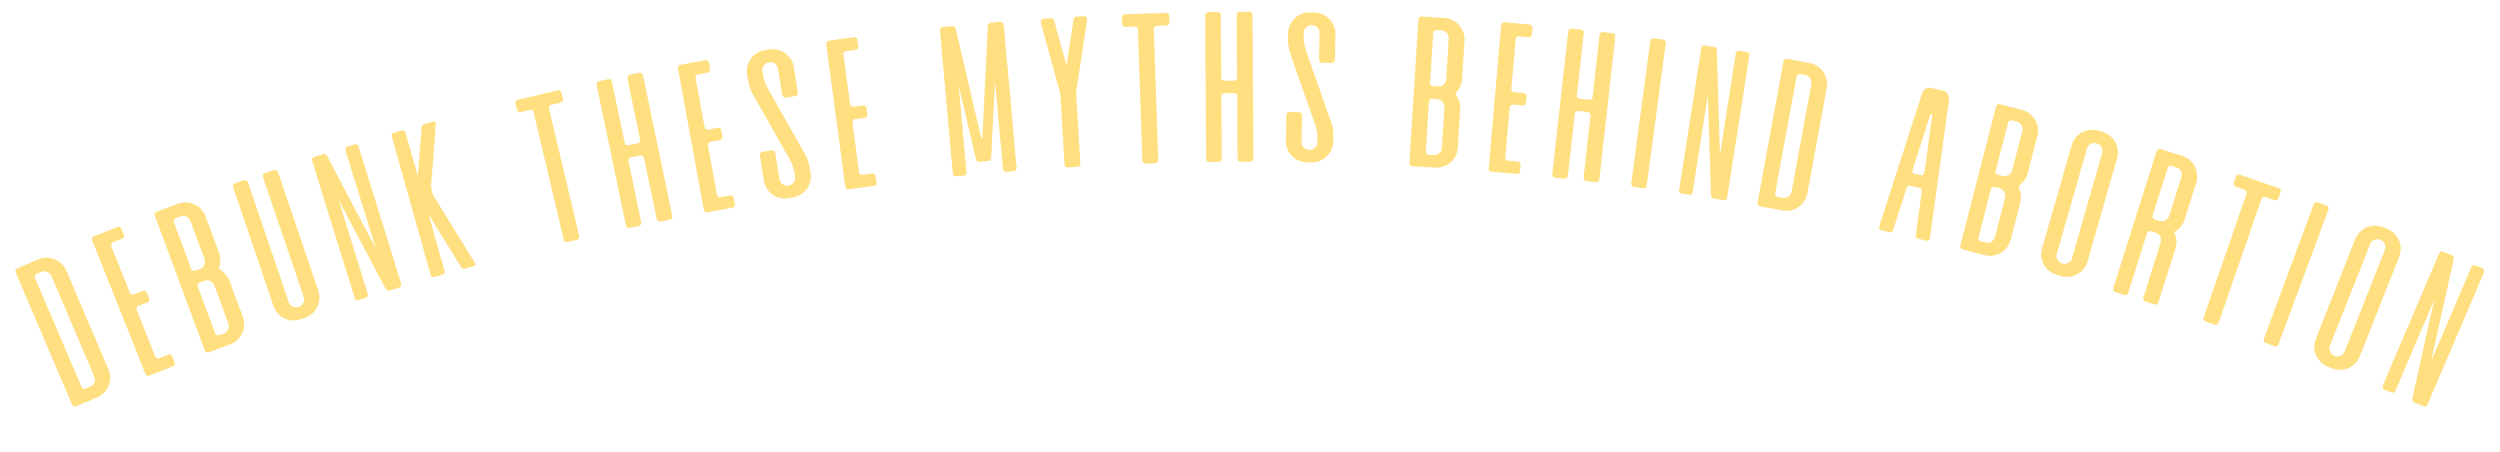 <svg viewBox="0 0 1284 232" fill="none" xmlns="http://www.w3.org/2000/svg">
<path d="M8.019 139.88C7.717 139.172 8.022 138.205 8.831 137.859L19.655 133.236C25.219 130.86 31.715 133.468 34.092 139.032L55.694 189.612C58.113 195.277 55.462 201.672 49.898 204.048L39.074 208.671C38.265 209.017 37.399 208.669 37.053 207.86L8.019 139.88ZM46.381 198.613C48.404 197.749 49.331 195.439 48.467 193.416L26.39 141.723C25.526 139.7 23.216 138.773 21.192 139.637L18.765 140.674C18.056 140.976 17.608 141.886 17.953 142.695L41.932 198.839C42.278 199.648 43.245 199.953 43.953 199.65L46.381 198.613Z" fill="#FFDF80"/>
<path d="M63.588 120.569C63.873 121.284 63.545 122.244 62.728 122.57L58.027 124.443C57.312 124.728 56.841 125.627 57.167 126.444L66.697 150.355C67.023 151.172 67.983 151.5 68.698 151.215L73.398 149.342C74.216 149.016 75.073 149.385 75.399 150.202L76.621 153.267C76.947 154.085 76.578 154.942 75.76 155.268L71.06 157.142C70.345 157.427 69.915 158.427 70.2 159.142L79.771 183.155C80.097 183.973 81.056 184.301 81.772 184.016L86.472 182.142C87.289 181.816 88.147 182.185 88.473 183.003L89.695 186.068C90.02 186.886 89.652 187.743 88.834 188.069L76.674 192.915C75.857 193.241 74.999 192.872 74.674 192.055L47.305 123.388C47.02 122.673 47.347 121.713 48.165 121.388L60.325 116.541C61.142 116.215 62.04 116.686 62.325 117.401L63.588 120.569Z" fill="#FFDF80"/>
<path d="M112.438 129.614C113.356 132.09 113.333 134.562 112.642 136.812C112.356 137.622 112.624 138.344 113.33 138.669C115.321 139.925 116.987 141.888 117.866 144.261L124.709 162.724C126.85 168.5 123.89 174.758 118.217 176.861L107.181 180.951C106.356 181.257 105.507 180.867 105.202 180.042L79.513 110.729C79.246 110.007 79.597 109.056 80.422 108.75L91.459 104.66C97.132 102.557 103.493 105.479 105.596 111.151L112.438 129.614ZM97.772 113.464C97.007 111.402 94.746 110.363 92.683 111.127L90.207 112.045C89.485 112.312 88.993 113.199 89.298 114.024L98.243 138.16C98.549 138.985 99.5 139.336 100.222 139.069L102.698 138.151C104.761 137.387 105.799 135.125 105.035 133.062L97.772 113.464ZM114.969 171.261C117.031 170.496 118.07 168.234 117.306 166.171L110.043 146.574C109.278 144.511 107.016 143.472 104.953 144.237L102.478 145.154C101.756 145.422 101.263 146.308 101.569 147.133L110.514 171.269C110.82 172.094 111.771 172.446 112.493 172.178L114.969 171.261Z" fill="#FFDF80"/>
<path d="M135.019 90.88C134.771 90.151 135.252 89.174 135.981 88.926L140.771 87.296C141.604 87.013 142.477 87.529 142.725 88.258L163.486 149.283C165.47 155.115 162.343 161.291 156.615 163.24L154.428 163.984C148.596 165.968 142.456 162.945 140.472 157.113L119.711 96.088C119.463 95.359 119.84 94.417 120.673 94.134L125.359 92.539C126.192 92.256 127.065 92.772 127.313 93.501L148.286 155.151C148.995 157.234 151.332 158.298 153.311 157.625L153.519 157.554C155.602 156.845 156.701 154.612 155.993 152.53L135.019 90.88Z" fill="#FFDF80"/>
<path d="M177.413 77.222C177.185 76.487 177.587 75.556 178.427 75.295L182.209 74.121C183.05 73.86 183.908 74.4 184.136 75.135L206.046 145.734C206.307 146.574 205.873 147.4 205.032 147.661L199.989 149.226C199.254 149.454 198.566 149.092 198.16 148.527L174.16 103.11C174.127 103.005 174.022 103.037 174.055 103.142L188.922 151.048C189.183 151.889 188.643 152.747 187.908 152.975L184.126 154.149C183.285 154.41 182.459 153.975 182.198 153.135L160.289 82.537C160.06 81.801 160.462 80.87 161.303 80.609L166.03 79.142C166.766 78.914 167.559 79.243 167.893 79.946L192.494 126.559C192.632 126.631 192.737 126.599 192.704 126.494L177.413 77.222Z" fill="#FFDF80"/>
<path d="M222.805 62.416C223.335 62.267 223.907 62.678 223.845 63.267L221.481 94.67C221.336 96.997 221.885 99.356 223.117 101.295L244.132 135.377C244.387 135.877 244.189 136.39 243.659 136.539L238.577 137.969C237.941 138.147 237.293 137.873 236.902 137.297L220.089 110.031L228.312 139.257C228.55 140.104 227.988 140.948 227.246 141.156L223.117 142.318C222.27 142.556 221.456 142.1 221.217 141.253L201.198 70.095C200.989 69.354 201.416 68.434 202.263 68.196L206.393 67.034C207.134 66.825 208.084 67.358 208.292 68.099L214.608 90.548L216.538 65.322C216.571 64.627 216.982 64.055 217.617 63.876L222.805 62.416Z" fill="#FFDF80"/>
<path d="M264.724 53.119C264.546 52.37 265.011 51.468 265.76 51.291L286.526 46.375C287.383 46.172 288.202 46.77 288.38 47.519L289.165 50.837C289.343 51.587 288.878 52.488 288.021 52.691L283.098 53.856C282.348 54.034 281.751 54.853 281.954 55.709L297.486 121.326C297.689 122.182 297.199 122.977 296.343 123.179L291.419 124.345C290.669 124.522 289.768 124.058 289.565 123.201L274.033 57.585C273.83 56.728 273.036 56.238 272.179 56.441L267.362 57.581C266.506 57.784 265.686 57.187 265.509 56.437L264.724 53.119Z" fill="#FFDF80"/>
<path d="M322.238 40.199C322.081 39.445 322.678 38.534 323.432 38.377L328.385 37.345C329.247 37.166 330.05 37.785 330.207 38.538L345.287 110.904C345.467 111.765 344.955 112.546 344.094 112.726L339.14 113.758C338.386 113.915 337.498 113.426 337.318 112.565L330.743 81.012C330.586 80.258 329.783 79.639 328.921 79.819L323.968 80.851C323.214 81.008 322.617 81.919 322.774 82.673L329.349 114.225C329.529 115.087 329.017 115.867 328.156 116.047L323.31 117.057C322.449 117.236 321.668 116.725 321.488 115.863L306.408 43.498C306.251 42.744 306.74 41.855 307.602 41.676L312.448 40.666C313.309 40.487 314.113 41.106 314.27 41.86L320.845 73.412C321.024 74.273 321.913 74.762 322.666 74.605L327.62 73.573C328.481 73.394 328.993 72.613 328.813 71.751L322.238 40.199Z" fill="#FFDF80"/>
<path d="M364.692 35.506C364.83 36.263 364.32 37.139 363.454 37.298L358.477 38.209C357.72 38.348 357.081 39.136 357.239 40.001L361.875 65.321C362.033 66.186 362.91 66.697 363.667 66.558L368.644 65.647C369.51 65.488 370.278 66.019 370.437 66.884L371.031 70.13C371.189 70.996 370.659 71.764 369.793 71.922L364.816 72.834C364.059 72.972 363.44 73.868 363.579 74.626L368.234 100.053C368.393 100.919 369.269 101.429 370.026 101.291L375.003 100.379C375.869 100.221 376.637 100.751 376.796 101.617L377.39 104.863C377.548 105.729 377.018 106.497 376.152 106.655L363.276 109.013C362.411 109.171 361.643 108.641 361.484 107.775L348.172 35.064C348.033 34.306 348.544 33.43 349.409 33.272L362.285 30.914C363.151 30.756 363.939 31.394 364.078 32.152L364.692 35.506Z" fill="#FFDF80"/>
<path d="M409.792 47.583C409.912 48.343 409.38 49.207 408.511 49.344L403.513 50.134C402.752 50.254 401.872 49.614 401.751 48.853L399.605 35.272C399.262 33.099 397.249 31.635 395.076 31.978L394.859 32.012C392.794 32.339 391.222 34.369 391.565 36.542L391.84 38.28C392.252 40.888 393.19 43.301 394.454 45.663L413.289 78.88C414.662 81.225 415.509 83.764 415.921 86.371L416.316 88.87C417.277 94.955 413.143 100.508 407.167 101.452L404.886 101.813C398.801 102.774 393.265 98.749 392.304 92.665L390.26 79.735C390.123 78.866 390.672 78.111 391.541 77.973L396.431 77.201C397.3 77.064 398.055 77.612 398.192 78.482L400.338 92.063C400.681 94.236 402.803 95.683 404.868 95.356L405.085 95.322C407.258 94.979 408.722 92.966 408.378 90.793L408.104 89.054C407.692 86.447 406.845 83.908 405.489 81.672L386.637 48.346C385.39 46.093 384.543 43.554 384.131 40.946L383.719 38.339C382.775 32.363 386.783 26.718 392.868 25.756L395.149 25.396C401.125 24.452 406.787 28.569 407.731 34.544L409.792 47.583Z" fill="#FFDF80"/>
<path d="M440.846 23.851C440.948 24.614 440.395 25.465 439.523 25.581L434.507 26.248C433.744 26.35 433.068 27.106 433.184 27.978L436.581 53.493C436.697 54.365 437.547 54.918 438.31 54.816L443.326 54.149C444.198 54.032 444.94 54.6 445.056 55.472L445.491 58.743C445.608 59.615 445.04 60.357 444.168 60.473L439.152 61.141C438.389 61.242 437.727 62.107 437.829 62.87L441.24 88.494C441.356 89.367 442.207 89.919 442.97 89.818L447.986 89.15C448.858 89.034 449.6 89.601 449.716 90.473L450.151 93.744C450.267 94.617 449.7 95.358 448.828 95.474L435.852 97.201C434.98 97.318 434.239 96.751 434.123 95.878L424.368 22.605C424.266 21.841 424.819 20.991 425.691 20.875L438.666 19.148C439.539 19.031 440.295 19.707 440.396 20.471L440.846 23.851Z" fill="#FFDF80"/>
<path d="M507.374 13.106C507.424 12.438 508.022 11.722 508.789 11.653L513.828 11.199C514.705 11.12 515.431 11.827 515.5 12.594L522.135 86.216C522.214 87.092 521.616 87.809 520.74 87.888L516.796 88.243C515.919 88.322 515.203 87.724 515.124 86.848L511.036 41.492L509.093 81.206C509.053 81.983 508.445 82.59 507.678 82.659L502.967 83.084C502.2 83.153 501.493 82.664 501.315 81.907L492.332 43.509L496.39 88.536C496.469 89.412 495.871 90.129 494.994 90.208L491.05 90.564C490.174 90.643 489.457 90.044 489.378 89.168L482.743 15.546C482.674 14.78 483.262 13.953 484.139 13.874L489.178 13.42C489.945 13.351 490.662 13.949 490.831 14.597L503.982 71.064C504.012 71.393 504.45 71.353 504.53 71.015L507.374 13.106Z" fill="#FFDF80"/>
<path d="M551.406 9.872C551.476 9.207 552.102 8.618 552.761 8.578L556.714 8.34C557.702 8.28 558.53 9.222 558.363 10.114L552.843 46.482C552.78 47.258 552.716 48.033 552.763 48.801L554.889 84.047C554.942 84.926 554.323 85.624 553.444 85.677L548.394 85.982C547.625 86.028 546.817 85.416 546.764 84.537L544.565 48.084L534.537 11.551C534.264 10.686 534.973 9.651 535.961 9.592L539.804 9.36C540.573 9.314 541.265 9.823 541.414 10.475L547.494 32.699C547.617 32.912 547.946 32.892 547.933 32.673L551.406 9.872Z" fill="#FFDF80"/>
<path d="M576.213 8.937C576.188 8.168 576.821 7.376 577.591 7.35L598.919 6.634C599.798 6.604 600.484 7.351 600.51 8.121L600.624 11.529C600.65 12.299 600.016 13.09 599.137 13.12L594.08 13.29C593.31 13.316 592.563 14.001 592.592 14.881L594.856 82.273C594.886 83.152 594.248 83.834 593.369 83.864L588.312 84.033C587.542 84.059 586.75 83.425 586.721 82.546L584.457 15.154C584.427 14.274 583.745 13.637 582.866 13.667L577.919 13.833C577.039 13.862 576.354 13.115 576.328 12.345L576.213 8.937Z" fill="#FFDF80"/>
<path d="M635.147 7.634C635.142 6.864 635.907 6.089 636.677 6.084L641.737 6.051C642.617 6.045 643.282 6.811 643.287 7.581L643.774 81.499C643.779 82.379 643.124 83.043 642.244 83.049L637.184 83.082C636.414 83.088 635.64 82.433 635.634 81.553L635.422 49.323C635.417 48.553 634.751 47.788 633.872 47.794L628.812 47.827C628.042 47.832 627.277 48.607 627.282 49.377L627.494 81.606C627.5 82.486 626.844 83.15 625.964 83.156L621.014 83.189C620.134 83.195 619.47 82.539 619.464 81.659L618.977 7.741C618.972 6.971 619.627 6.196 620.507 6.191L625.457 6.158C626.337 6.152 627.002 6.918 627.007 7.688L627.219 39.917C627.225 40.797 628 41.452 628.77 41.447L633.829 41.414C634.709 41.408 635.365 40.743 635.359 39.864L635.147 7.634Z" fill="#FFDF80"/>
<path d="M685.601 30.851C685.585 31.62 684.909 32.377 684.03 32.359L678.971 32.255C678.201 32.24 677.447 31.454 677.462 30.684L677.743 16.937C677.788 14.738 676.064 12.942 673.865 12.897L673.645 12.893C671.555 12.85 669.65 14.572 669.605 16.771L669.569 18.531C669.515 21.17 670.013 23.711 670.841 26.258L683.529 62.275C684.467 64.824 684.853 67.473 684.799 70.112L684.747 72.642C684.622 78.8 679.574 83.538 673.525 83.415L671.216 83.368C665.057 83.242 660.317 78.304 660.443 72.146L660.71 59.058C660.728 58.178 661.401 57.532 662.281 57.55L667.23 57.651C668.11 57.669 668.756 58.342 668.738 59.222L668.457 72.969C668.412 75.169 670.246 76.967 672.336 77.009L672.556 77.014C674.755 77.059 676.551 75.335 676.596 73.135L676.632 71.376C676.685 68.736 676.299 66.088 675.359 63.648L662.674 27.522C661.843 25.084 661.457 22.436 661.511 19.797L661.565 17.157C661.689 11.108 666.629 6.258 672.787 6.384L675.097 6.431C681.146 6.555 685.994 11.604 685.87 17.653L685.601 30.851Z" fill="#FFDF80"/>
<path d="M750.938 40.555C750.773 43.19 749.75 45.44 748.206 47.217C747.616 47.841 747.567 48.61 748.082 49.193C749.392 51.149 750.119 53.619 749.961 56.144L748.73 75.796C748.345 81.944 743.102 86.465 737.064 86.087L725.317 85.351C724.439 85.296 723.821 84.596 723.876 83.718L728.497 9.942C728.546 9.174 729.252 8.446 730.131 8.501L741.878 9.237C747.916 9.615 752.547 14.865 752.168 20.903L750.938 40.555ZM744.079 19.846C744.216 17.65 742.57 15.783 740.374 15.646L737.739 15.481C736.971 15.432 736.161 16.043 736.106 16.921L734.497 42.611C734.442 43.489 735.169 44.196 735.938 44.244L738.572 44.409C740.768 44.547 742.635 42.9 742.772 40.705L744.079 19.846ZM736.365 79.65C738.561 79.788 740.427 78.141 740.565 75.946L741.871 55.086C742.009 52.891 740.362 51.024 738.167 50.887L735.532 50.722C734.763 50.673 733.954 51.284 733.899 52.162L732.289 77.852C732.234 78.73 732.962 79.437 733.73 79.485L736.365 79.65Z" fill="#FFDF80"/>
<path d="M786.816 17.669C786.749 18.436 786.025 19.146 785.148 19.07L780.107 18.63C779.34 18.563 778.516 19.154 778.44 20.031L776.205 45.673C776.129 46.55 776.839 47.275 777.606 47.341L782.647 47.781C783.523 47.857 784.123 48.572 784.047 49.449L783.761 52.736C783.684 53.613 782.969 54.213 782.093 54.137L777.052 53.697C776.285 53.63 775.451 54.331 775.384 55.098L773.14 80.85C773.064 81.727 773.773 82.451 774.54 82.518L779.581 82.957C780.458 83.034 781.058 83.749 780.982 84.625L780.695 87.913C780.619 88.79 779.904 89.39 779.027 89.313L765.987 88.177C765.11 88.101 764.51 87.386 764.586 86.509L771.003 12.868C771.07 12.101 771.794 11.391 772.671 11.468L785.712 12.604C786.588 12.68 787.179 13.505 787.112 14.272L786.816 17.669Z" fill="#FFDF80"/>
<path d="M821.535 17.833C821.621 17.068 822.471 16.388 823.237 16.474L828.265 17.036C829.14 17.133 829.71 17.972 829.625 18.737L821.416 92.2C821.318 93.075 820.589 93.657 819.714 93.559L814.686 92.998C813.92 92.912 813.228 92.171 813.326 91.296L816.905 59.265C816.991 58.5 816.42 57.662 815.546 57.564L810.517 57.002C809.752 56.916 808.901 57.596 808.816 58.361L805.236 90.392C805.139 91.267 804.41 91.849 803.535 91.751L798.616 91.202C797.741 91.104 797.158 90.375 797.256 89.5L805.465 16.038C805.551 15.272 806.292 14.58 807.167 14.678L812.086 15.228C812.961 15.325 813.531 16.164 813.445 16.929L809.866 48.96C809.769 49.834 810.46 50.576 811.226 50.661L816.254 51.223C817.129 51.321 817.858 50.738 817.956 49.864L821.535 17.833Z" fill="#FFDF80"/>
<path d="M847.604 21.024C847.706 20.261 848.462 19.585 849.334 19.702L854.241 20.359C855.113 20.475 855.665 21.326 855.563 22.089L845.759 95.356C845.643 96.229 844.901 96.795 844.029 96.678L839.123 96.022C838.25 95.905 837.684 95.164 837.8 94.291L847.604 21.024Z" fill="#FFDF80"/>
<path d="M891.506 27.395C891.625 26.634 892.395 25.975 893.265 26.11L897.177 26.721C898.047 26.857 898.58 27.719 898.462 28.48L887.069 101.517C886.933 102.386 886.179 102.936 885.31 102.801L880.093 101.987C879.332 101.868 878.874 101.24 878.758 100.554L877.193 49.209C877.21 49.101 877.101 49.084 877.084 49.193L869.353 98.753C869.217 99.623 868.355 100.156 867.594 100.037L863.681 99.427C862.812 99.291 862.262 98.538 862.397 97.668L873.79 24.631C873.909 23.87 874.68 23.211 875.549 23.347L880.44 24.11C881.201 24.229 881.768 24.874 881.758 25.652L883.337 78.334C883.429 78.46 883.538 78.477 883.555 78.368L891.506 27.395Z" fill="#FFDF80"/>
<path d="M916.022 31.462C916.161 30.705 916.95 30.067 917.815 30.226L929.391 32.353C935.342 33.446 939.315 39.209 938.222 45.16L928.281 99.254C927.168 105.313 921.425 109.178 915.474 108.085L903.898 105.957C903.033 105.798 902.503 105.03 902.662 104.165L916.022 31.462ZM915.545 101.611C917.709 102.009 919.758 100.596 920.156 98.432L930.315 43.148C930.713 40.984 929.3 38.935 927.136 38.537L924.54 38.06C923.782 37.921 922.906 38.431 922.747 39.296L911.713 99.341C911.554 100.206 912.192 100.995 912.949 101.134L915.545 101.611Z" fill="#FFDF80"/>
<path d="M1001.06 50.99L991.203 122.306C991.115 123.189 990.192 123.768 989.335 123.572L985.152 122.617C984.294 122.421 983.773 121.738 983.945 120.987L987.026 98.109C987.198 97.358 986.677 96.675 985.819 96.479L981.1 95.401C980.35 95.23 979.584 95.619 979.305 96.345L972.256 118.317C971.977 119.043 971.211 119.433 970.461 119.261L966.278 118.306C965.313 118.086 964.841 117.188 965.144 116.354L987.226 47.831C987.774 45.925 989.857 44.708 991.787 45.149L998.007 46.57C999.938 47.011 1001.29 49.011 1001.06 50.99ZM986.513 89.98C987.371 90.176 988.186 89.573 988.382 88.715L992.323 59.601C992.323 59.601 992.519 58.743 991.983 58.621C991.554 58.523 991.251 59.356 991.251 59.356L982.269 87.319C981.966 88.152 982.438 89.05 983.403 89.27L986.513 89.98Z" fill="#FFDF80"/>
<path d="M1041.49 88.925C1040.83 91.482 1039.4 93.499 1037.55 94.953C1036.85 95.455 1036.66 96.201 1037.05 96.87C1037.97 99.038 1038.22 101.601 1037.59 104.051L1032.68 123.118C1031.14 129.083 1025.14 132.535 1019.28 131.025L1007.88 128.088C1007.03 127.869 1006.55 127.065 1006.77 126.213L1025.22 54.631C1025.41 53.886 1026.24 53.305 1027.09 53.524L1038.49 56.461C1044.35 57.971 1047.91 63.999 1046.4 69.858L1041.49 88.925ZM1038.65 67.294C1039.2 65.164 1037.94 63.02 1035.81 62.471L1033.25 61.813C1032.51 61.62 1031.59 62.067 1031.38 62.92L1024.95 87.845C1024.73 88.698 1025.31 89.529 1026.06 89.721L1028.62 90.38C1030.75 90.929 1032.89 89.663 1033.44 87.533L1038.65 67.294ZM1019.8 124.573C1021.94 125.122 1024.08 123.857 1024.63 121.726L1029.84 101.487C1030.39 99.357 1029.13 97.213 1027 96.664L1024.44 96.006C1023.69 95.814 1022.78 96.26 1022.56 97.113L1016.14 122.038C1015.92 122.891 1016.5 123.722 1017.25 123.914L1019.8 124.573Z" fill="#FFDF80"/>
<path d="M1063.98 74.633C1065.65 68.817 1071.66 65.392 1077.58 67.09L1079.8 67.727C1085.62 69.394 1089.01 75.516 1087.35 81.332L1072.19 134.202C1070.49 140.124 1064.4 143.412 1058.59 141.745L1056.36 141.108C1050.44 139.411 1047.12 133.424 1048.82 127.503L1063.98 74.633ZM1059.29 135.309C1061.4 135.915 1063.58 134.708 1064.18 132.593L1079.67 78.56C1080.28 76.445 1079.07 74.268 1076.96 73.662L1076.75 73.601C1074.63 72.995 1072.46 74.202 1071.85 76.317L1056.36 130.35C1055.75 132.465 1056.96 134.642 1059.07 135.248L1059.29 135.309Z" fill="#FFDF80"/>
<path d="M1122.04 112.681C1121.11 115.617 1119.12 117.875 1116.64 119.166C1117.93 121.651 1118.26 124.637 1117.33 127.574L1108.54 155.368C1108.28 156.208 1107.45 156.638 1106.61 156.373L1101.78 154.847C1101.05 154.615 1100.51 153.754 1100.78 152.915L1109.77 124.491C1110.43 122.394 1109.28 120.185 1107.18 119.522L1104.67 118.726C1103.93 118.494 1102.97 118.996 1102.73 119.73L1093.02 150.461C1092.75 151.3 1091.92 151.731 1091.09 151.465L1086.37 149.973C1085.53 149.708 1085.1 148.88 1085.36 148.041L1107.64 77.559C1107.88 76.825 1108.74 76.289 1109.58 76.555L1120.8 80.103C1126.57 81.926 1129.79 88.138 1127.97 93.906L1122.04 112.681ZM1106.59 112.643L1109.11 113.439C1111.2 114.102 1113.41 112.954 1114.08 110.856L1120.38 90.928C1121.04 88.831 1119.89 86.622 1117.79 85.959L1115.28 85.163C1114.54 84.931 1113.61 85.328 1113.34 86.167L1105.58 110.71C1105.32 111.549 1105.85 112.411 1106.59 112.643Z" fill="#FFDF80"/>
<path d="M1148.36 90.683C1148.61 89.955 1149.49 89.443 1150.22 89.695L1170.38 96.674C1171.21 96.962 1171.59 97.906 1171.33 98.633L1170.22 101.856C1169.97 102.584 1169.09 103.095 1168.26 102.808L1163.48 101.153C1162.75 100.901 1161.81 101.273 1161.52 102.104L1139.47 165.826C1139.18 166.658 1138.34 167.065 1137.51 166.778L1132.73 165.123C1132 164.871 1131.49 163.995 1131.77 163.164L1153.83 99.442C1154.11 98.61 1153.71 97.771 1152.88 97.483L1148.2 95.864C1147.37 95.576 1146.99 94.633 1147.25 93.905L1148.36 90.683Z" fill="#FFDF80"/>
<path d="M1188.37 104.821C1188.64 104.099 1189.52 103.607 1190.35 103.913L1194.99 105.633C1195.81 105.939 1196.17 106.89 1195.9 107.612L1170.21 176.925C1169.9 177.75 1169.06 178.14 1168.23 177.834L1163.59 176.114C1162.76 175.808 1162.37 174.96 1162.68 174.134L1188.37 104.821Z" fill="#FFDF80"/>
<path d="M1209.64 122.9C1211.87 117.274 1218.19 114.452 1223.91 116.717L1226.06 117.567C1231.69 119.792 1234.47 126.216 1232.25 131.842L1212.02 182.986C1209.75 188.715 1203.37 191.395 1197.74 189.169L1195.59 188.32C1189.87 186.054 1187.14 179.773 1189.41 174.045L1209.64 122.9ZM1199.07 182.832C1201.11 183.641 1203.4 182.652 1204.2 180.606L1224.88 128.336C1225.69 126.291 1224.7 124.007 1222.65 123.197L1222.45 123.116C1220.4 122.307 1218.12 123.297 1217.31 125.342L1196.64 177.612C1195.83 179.658 1196.82 181.942 1198.86 182.751L1199.07 182.832Z" fill="#FFDF80"/>
<path d="M1269.3 137.104C1269.6 136.396 1270.51 135.947 1271.32 136.292L1274.96 137.848C1275.77 138.193 1276.08 139.161 1275.78 139.869L1246.74 207.848C1246.4 208.658 1245.53 209.005 1244.72 208.66L1239.87 206.586C1239.16 206.283 1238.87 205.562 1238.92 204.868L1250.06 154.72C1250.1 154.619 1250 154.576 1249.95 154.677L1230.25 200.806C1229.91 201.615 1228.94 201.92 1228.23 201.617L1224.59 200.062C1223.78 199.716 1223.43 198.85 1223.78 198.041L1252.81 130.061C1253.11 129.353 1254.02 128.904 1254.83 129.25L1259.39 131.194C1260.09 131.497 1260.48 132.262 1260.28 133.013L1248.84 184.461C1248.89 184.606 1249 184.649 1249.04 184.548L1269.3 137.104Z" fill="#FFDF80"/>
</svg>
